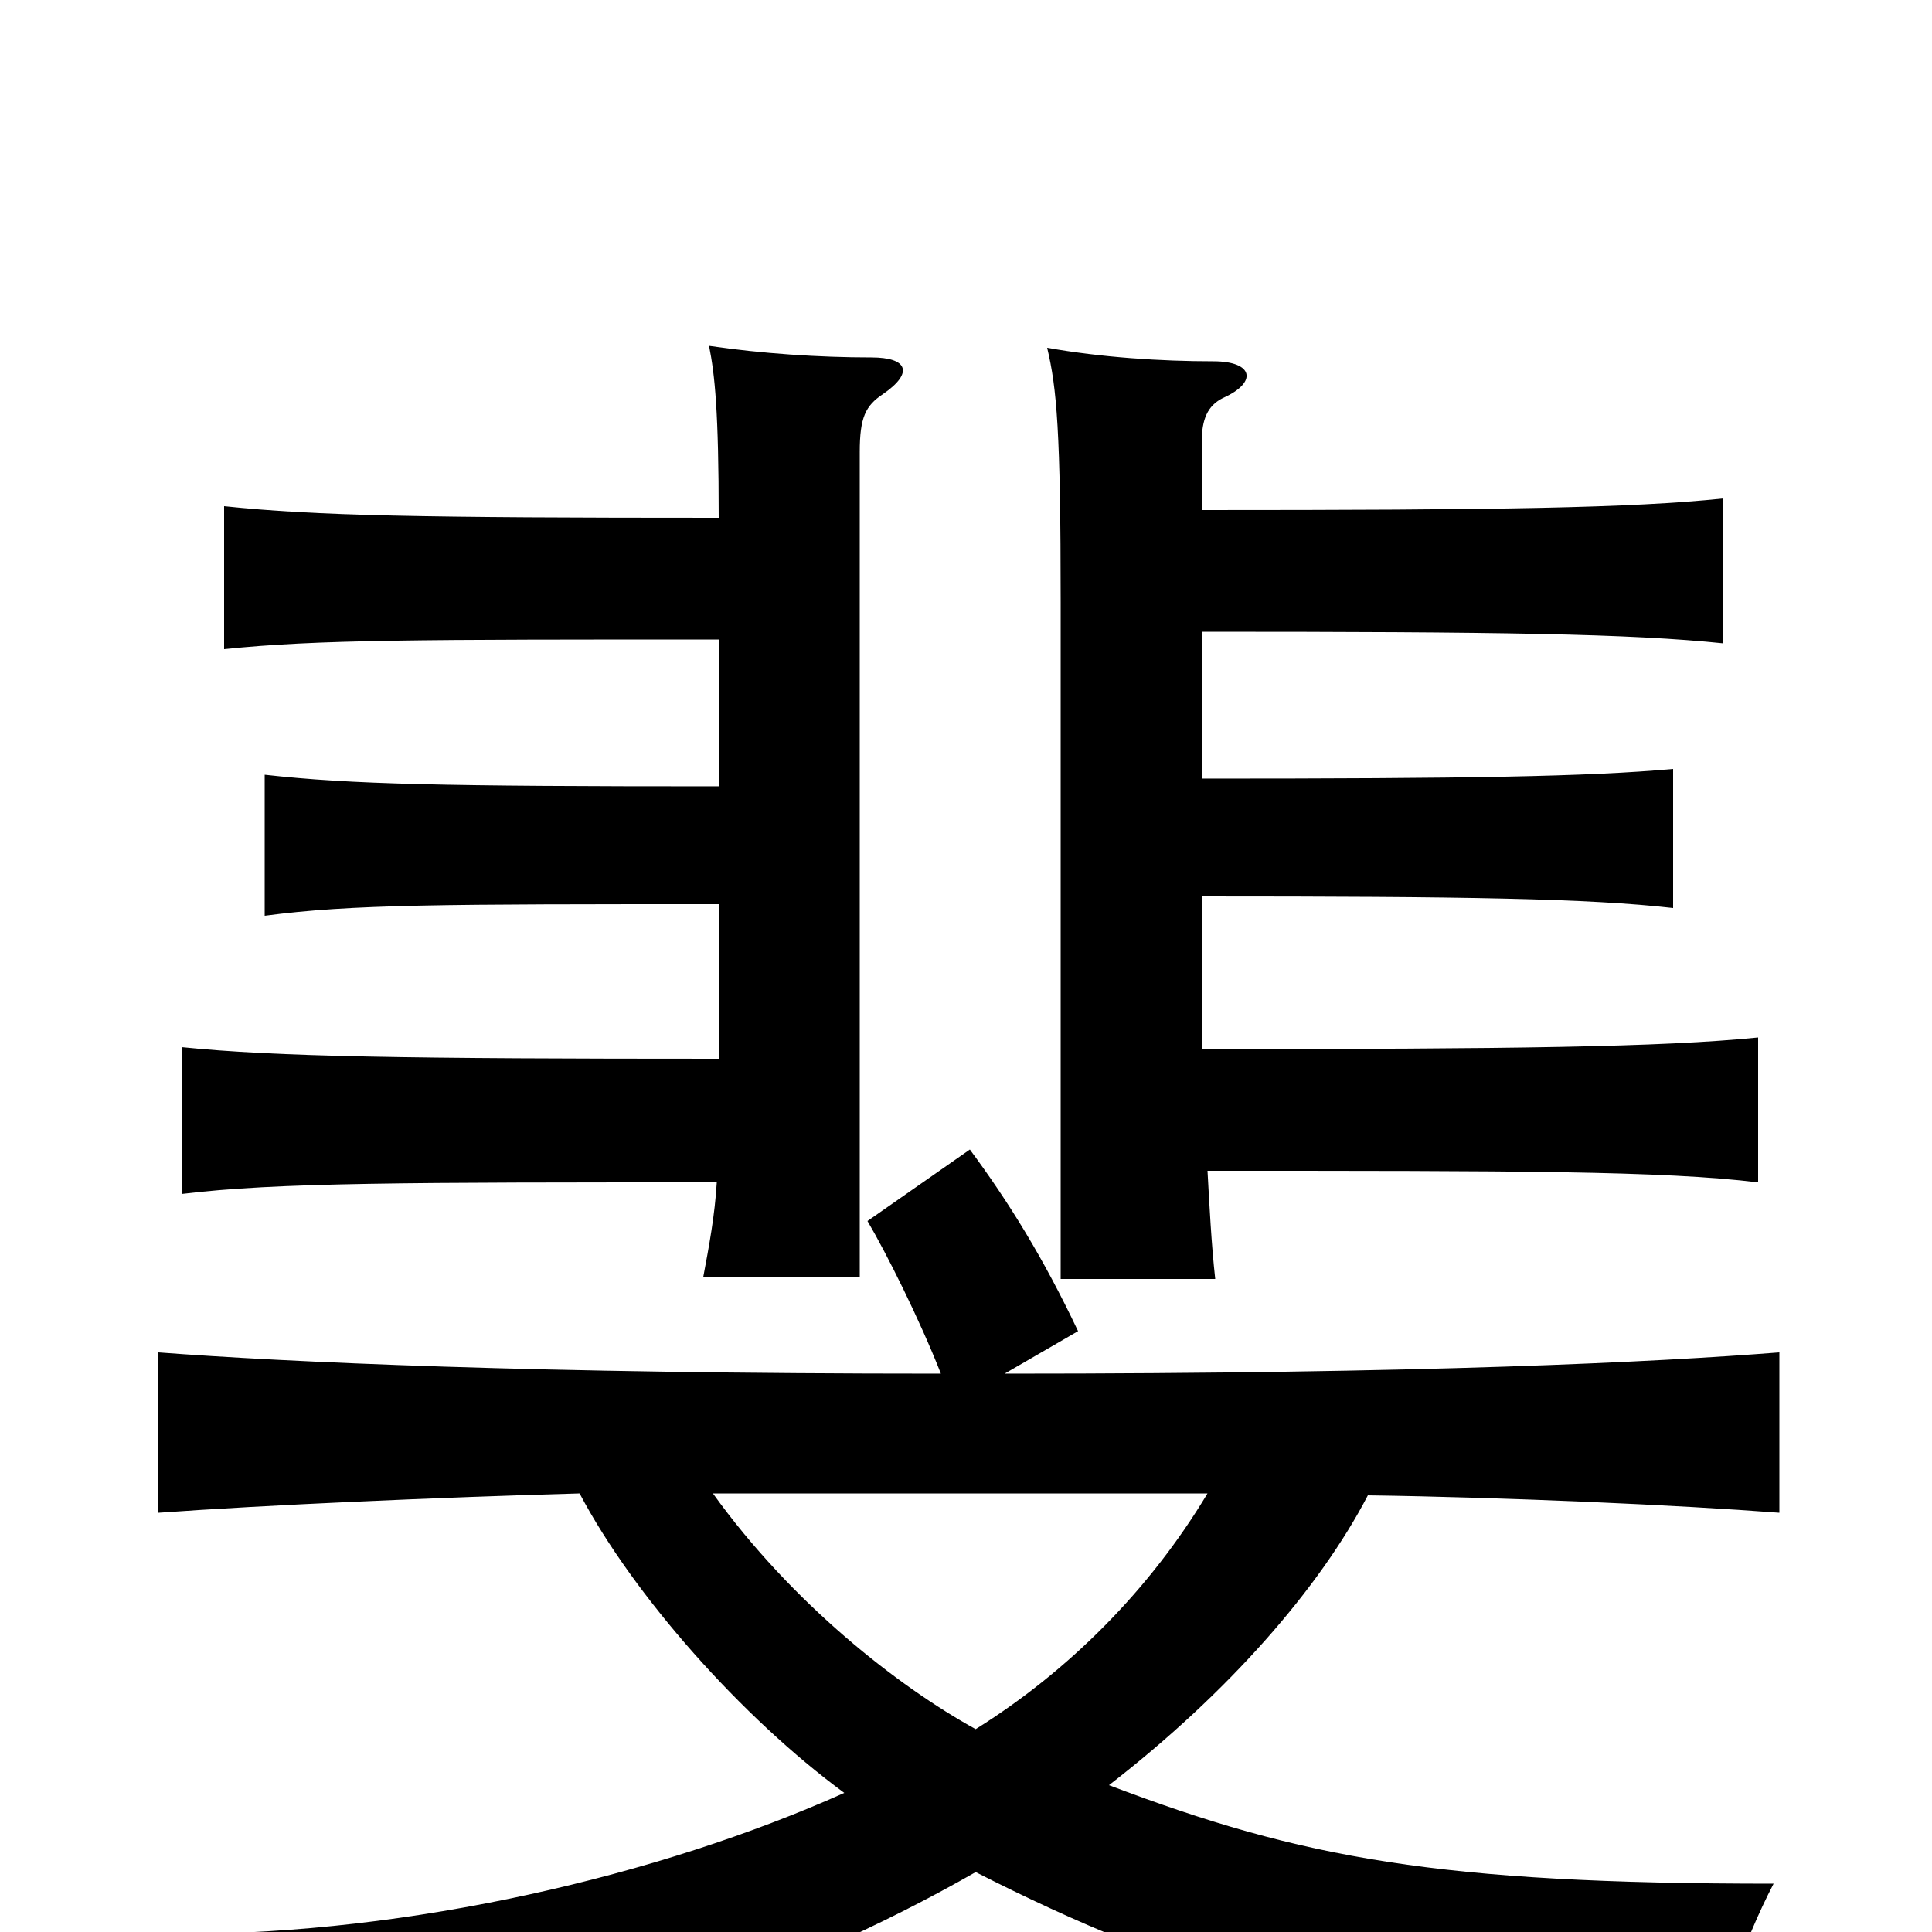 <svg xmlns="http://www.w3.org/2000/svg" viewBox="0 -1000 1000 1000">
	<path fill="#000000" d="M574 -76C636 -124 683 -178 708 -226C780 -225 869 -221 921 -217V-300C857 -295 739 -289 520 -289L558 -311C540 -349 522 -378 502 -405L449 -368C459 -351 476 -317 487 -289C276 -289 148 -295 82 -300V-217C137 -221 228 -225 300 -227C328 -174 384 -111 437 -72C341 -29 212 1 94 1C113 34 120 58 124 86C267 77 409 24 505 -31C607 21 713 57 888 69C890 41 902 6 918 -25C745 -25 674 -38 574 -76ZM369 -227H625C595 -177 553 -135 505 -105C465 -127 410 -170 369 -227ZM372 -732C217 -732 164 -733 116 -738V-664C164 -669 217 -669 372 -669V-593C229 -593 182 -594 137 -599V-526C182 -532 229 -532 372 -532V-452C211 -452 143 -453 94 -458V-382C143 -388 211 -388 371 -388C370 -371 367 -355 364 -339H445V-766C445 -784 448 -790 457 -796C473 -807 470 -815 451 -815C424 -815 394 -817 367 -821C370 -806 372 -787 372 -732ZM622 -673C776 -673 844 -672 892 -667V-742C844 -737 776 -736 622 -736V-771C622 -783 625 -790 633 -794C651 -802 649 -813 628 -813C601 -813 570 -815 542 -820C547 -799 549 -777 549 -688V-338H629C627 -356 626 -376 625 -394C784 -394 861 -394 910 -388V-463C860 -458 783 -457 622 -457V-536C759 -536 822 -535 866 -530V-602C822 -598 759 -597 622 -597Z"/>
</svg>